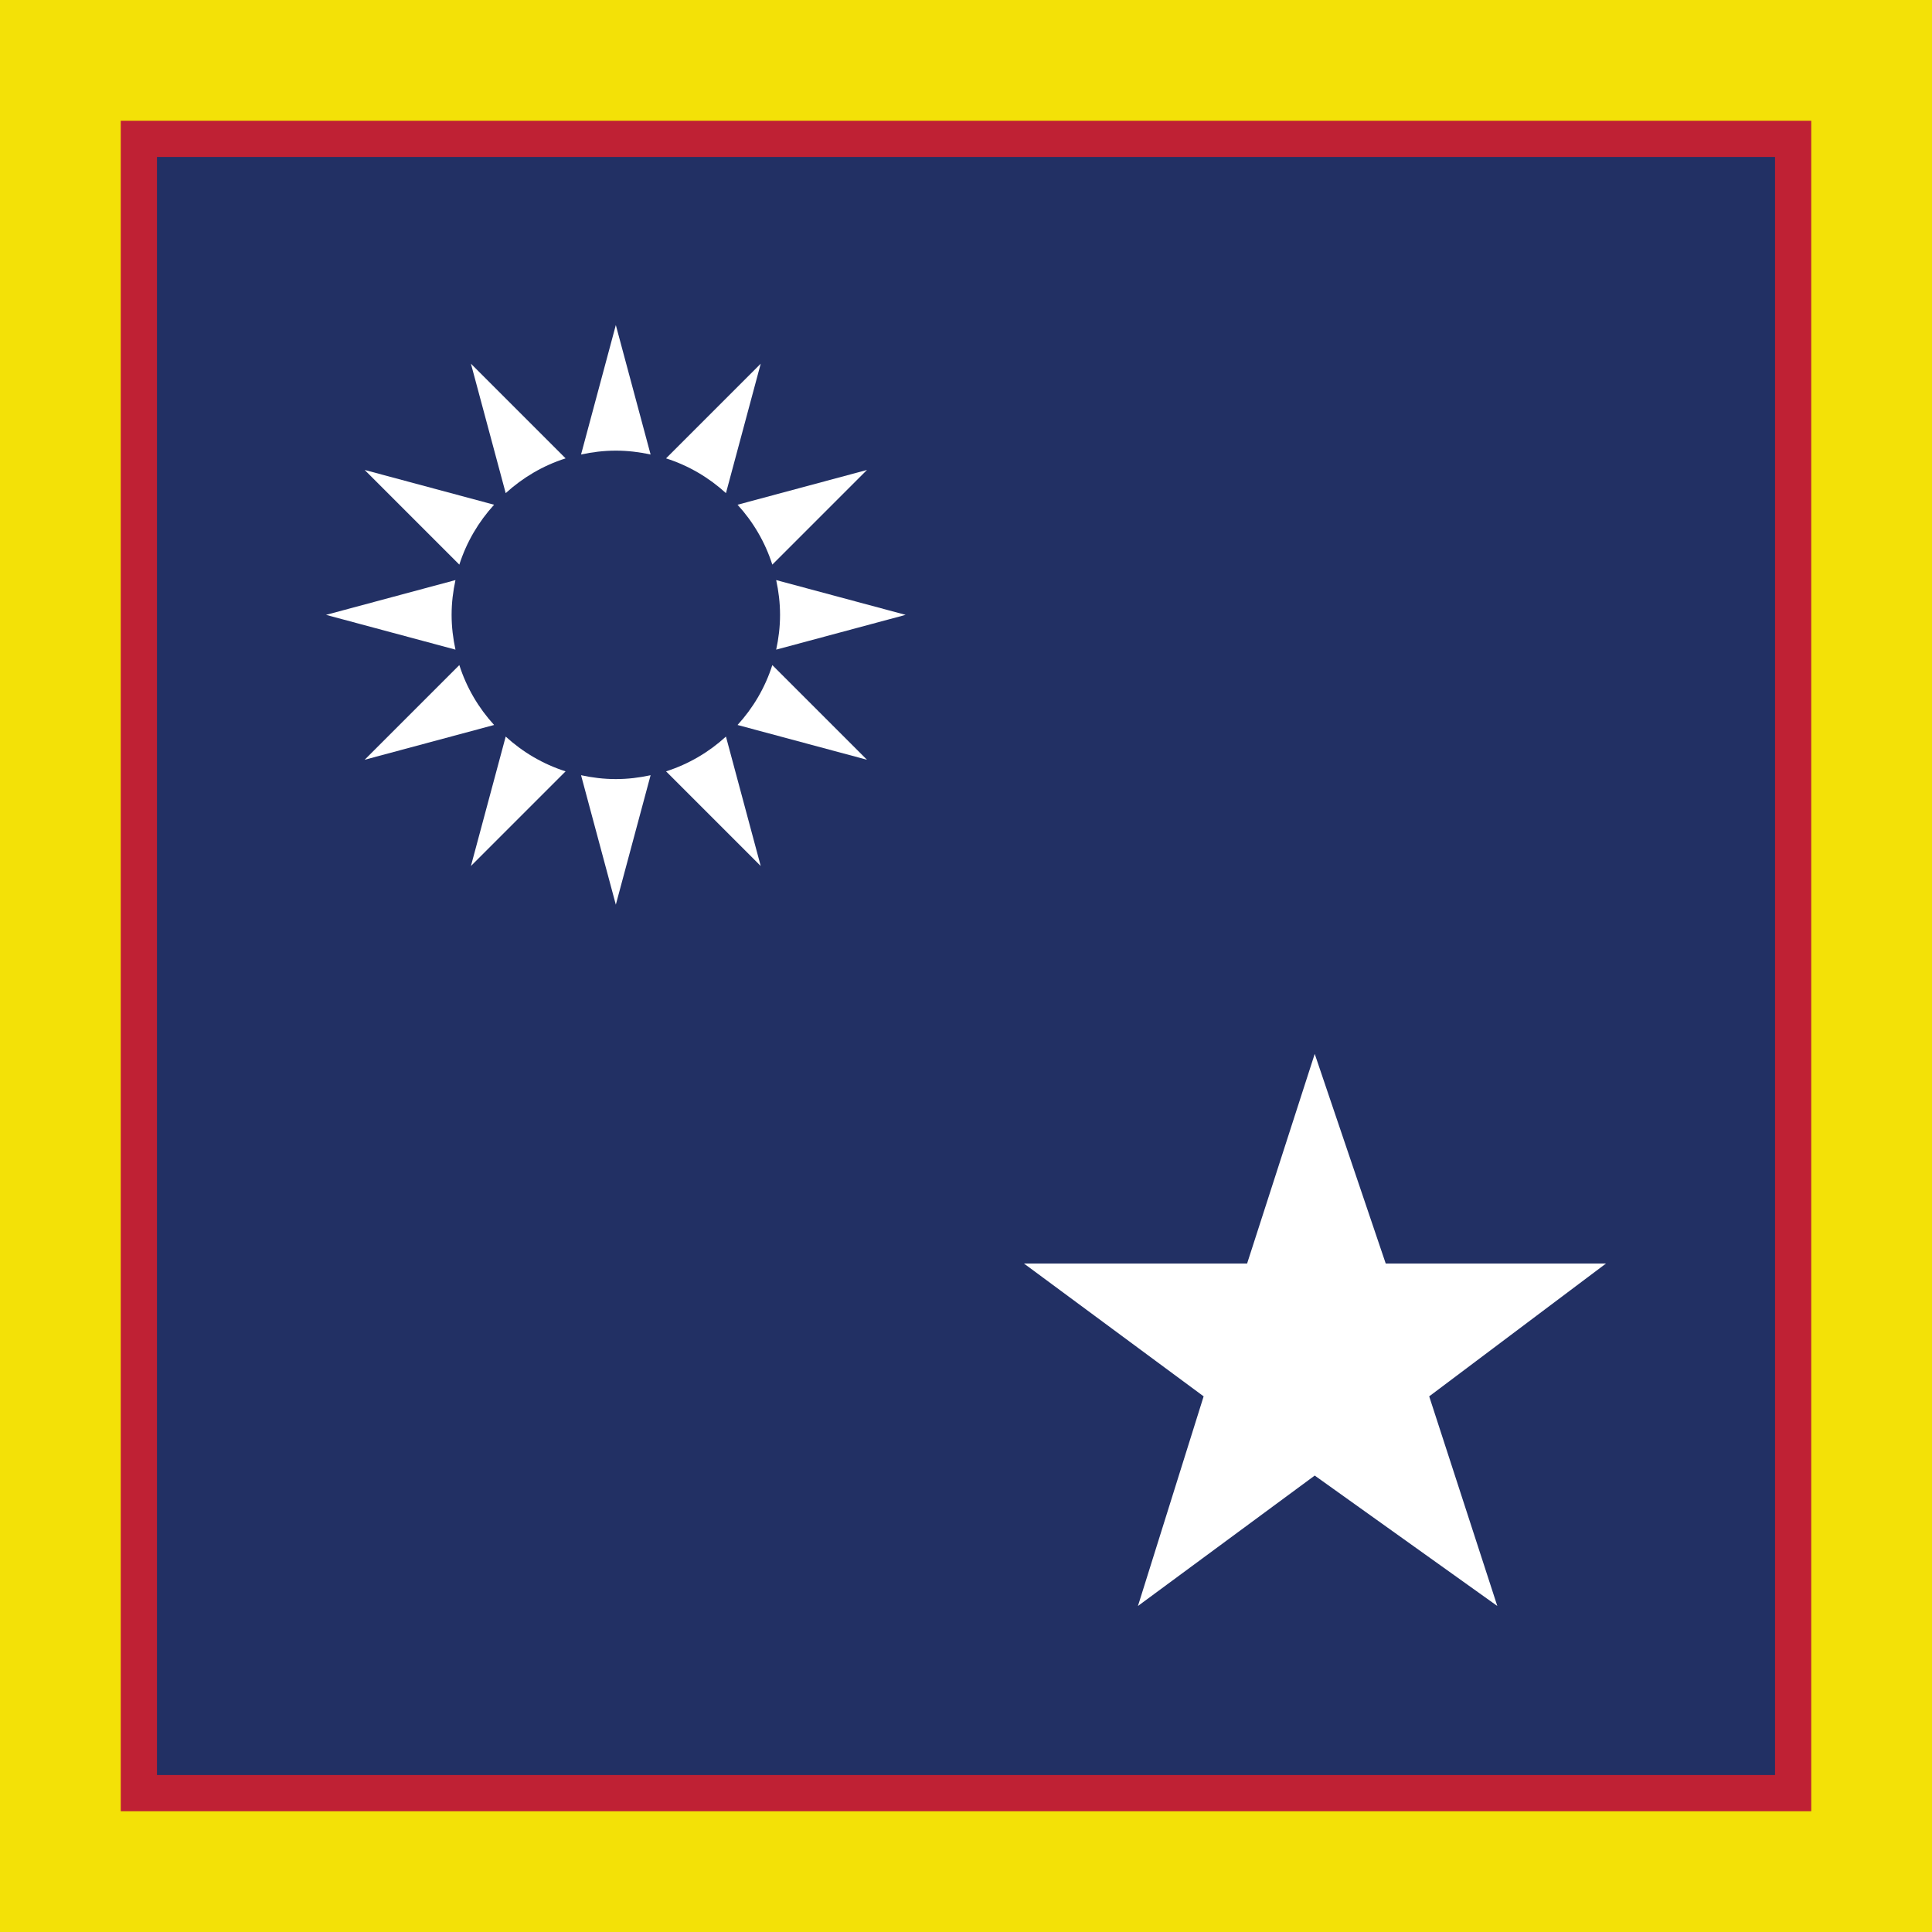 <?xml version="1.0" encoding="utf-8"?>
<!-- Generator: Adobe Illustrator 26.2.1, SVG Export Plug-In . SVG Version: 6.00 Build 0)  -->
<svg version="1.1" xmlns="http://www.w3.org/2000/svg" xmlns:xlink="http://www.w3.org/1999/xlink" x="0px" y="0px"
	 viewBox="0 0 400 400" style="enable-background:new 0 0 400 400;" xml:space="preserve">
<style type="text/css">
	.st0{fill:#F3E107;}
	.st1{fill:#BF2134;}
	.st2{fill:#223064;}
	.st3{fill:#FFFFFF;}
</style>
<g id="Layer_2">
	<rect y="0" class="st0" width="400" height="400"/>
</g>
<g id="Layer_3">
	<rect x="25" y="25" class="st1" width="350" height="350"/>
</g>
<g id="Layer_4">
	<rect x="32.5" y="32.5" class="st2" width="335" height="335"/>
</g>
<g id="Layer_1">
	<g>
		<path class="st3" d="M127.5,93.3c2.5,0,4.9,0.3,7.2,0.8l-7.2-26.8l-7.2,26.8C122.6,93.6,125,93.3,127.5,93.3z"/>
		<path class="st3" d="M117.1,94.9L97.5,75.3l7.2,26.8C108.2,98.9,112.4,96.4,117.1,94.9z"/>
		<path class="st3" d="M150.3,102.1l7.2-26.8l-19.6,19.6C142.6,96.4,146.8,98.9,150.3,102.1z"/>
		<path class="st3" d="M187.5,127.3l-26.8-7.2c0.5,2.3,0.8,4.7,0.8,7.2c0,2.5-0.3,4.9-0.8,7.2L187.5,127.3z"/>
		<path class="st3" d="M102.3,104.5l-26.8-7.2l19.6,19.6C96.6,112.2,99.1,108,102.3,104.5z"/>
		<path class="st3" d="M159.9,116.9l19.6-19.6l-26.8,7.2C155.9,108,158.4,112.2,159.9,116.9z"/>
		<path class="st3" d="M93.5,127.3c0-2.5,0.3-4.9,0.8-7.2l-26.8,7.2l26.8,7.2C93.8,132.2,93.5,129.8,93.5,127.3z"/>
		<path class="st3" d="M137.9,159.7l19.6,19.6l-7.2-26.8C146.8,155.7,142.6,158.2,137.9,159.7z"/>
		<path class="st3" d="M152.7,150.1l26.8,7.2l-19.6-19.6C158.4,142.4,155.9,146.6,152.7,150.1z"/>
		<path class="st3" d="M127.5,161.3c-2.5,0-4.9-0.3-7.2-0.8l7.2,26.8l7.2-26.8C132.4,161,130,161.3,127.5,161.3z"/>
		<path class="st3" d="M95.1,137.7l-19.6,19.6l26.8-7.2C99.1,146.6,96.6,142.4,95.1,137.7z"/>
		<path class="st3" d="M104.7,152.5l-7.2,26.8l19.6-19.6C112.4,158.2,108.2,155.7,104.7,152.5z"/>
	</g>
</g>
<g id="Layer_5">
	<g>
		<g>
			<polygon class="st3" points="235.6,332.5 272.2,305.5 310,332.5 295.9,289.1 332.5,261.6 286.9,261.6 272.2,218.2 258.2,261.6 
				212,261.6 249.2,289.1 			"/>
		</g>
	</g>
</g>
</svg>
